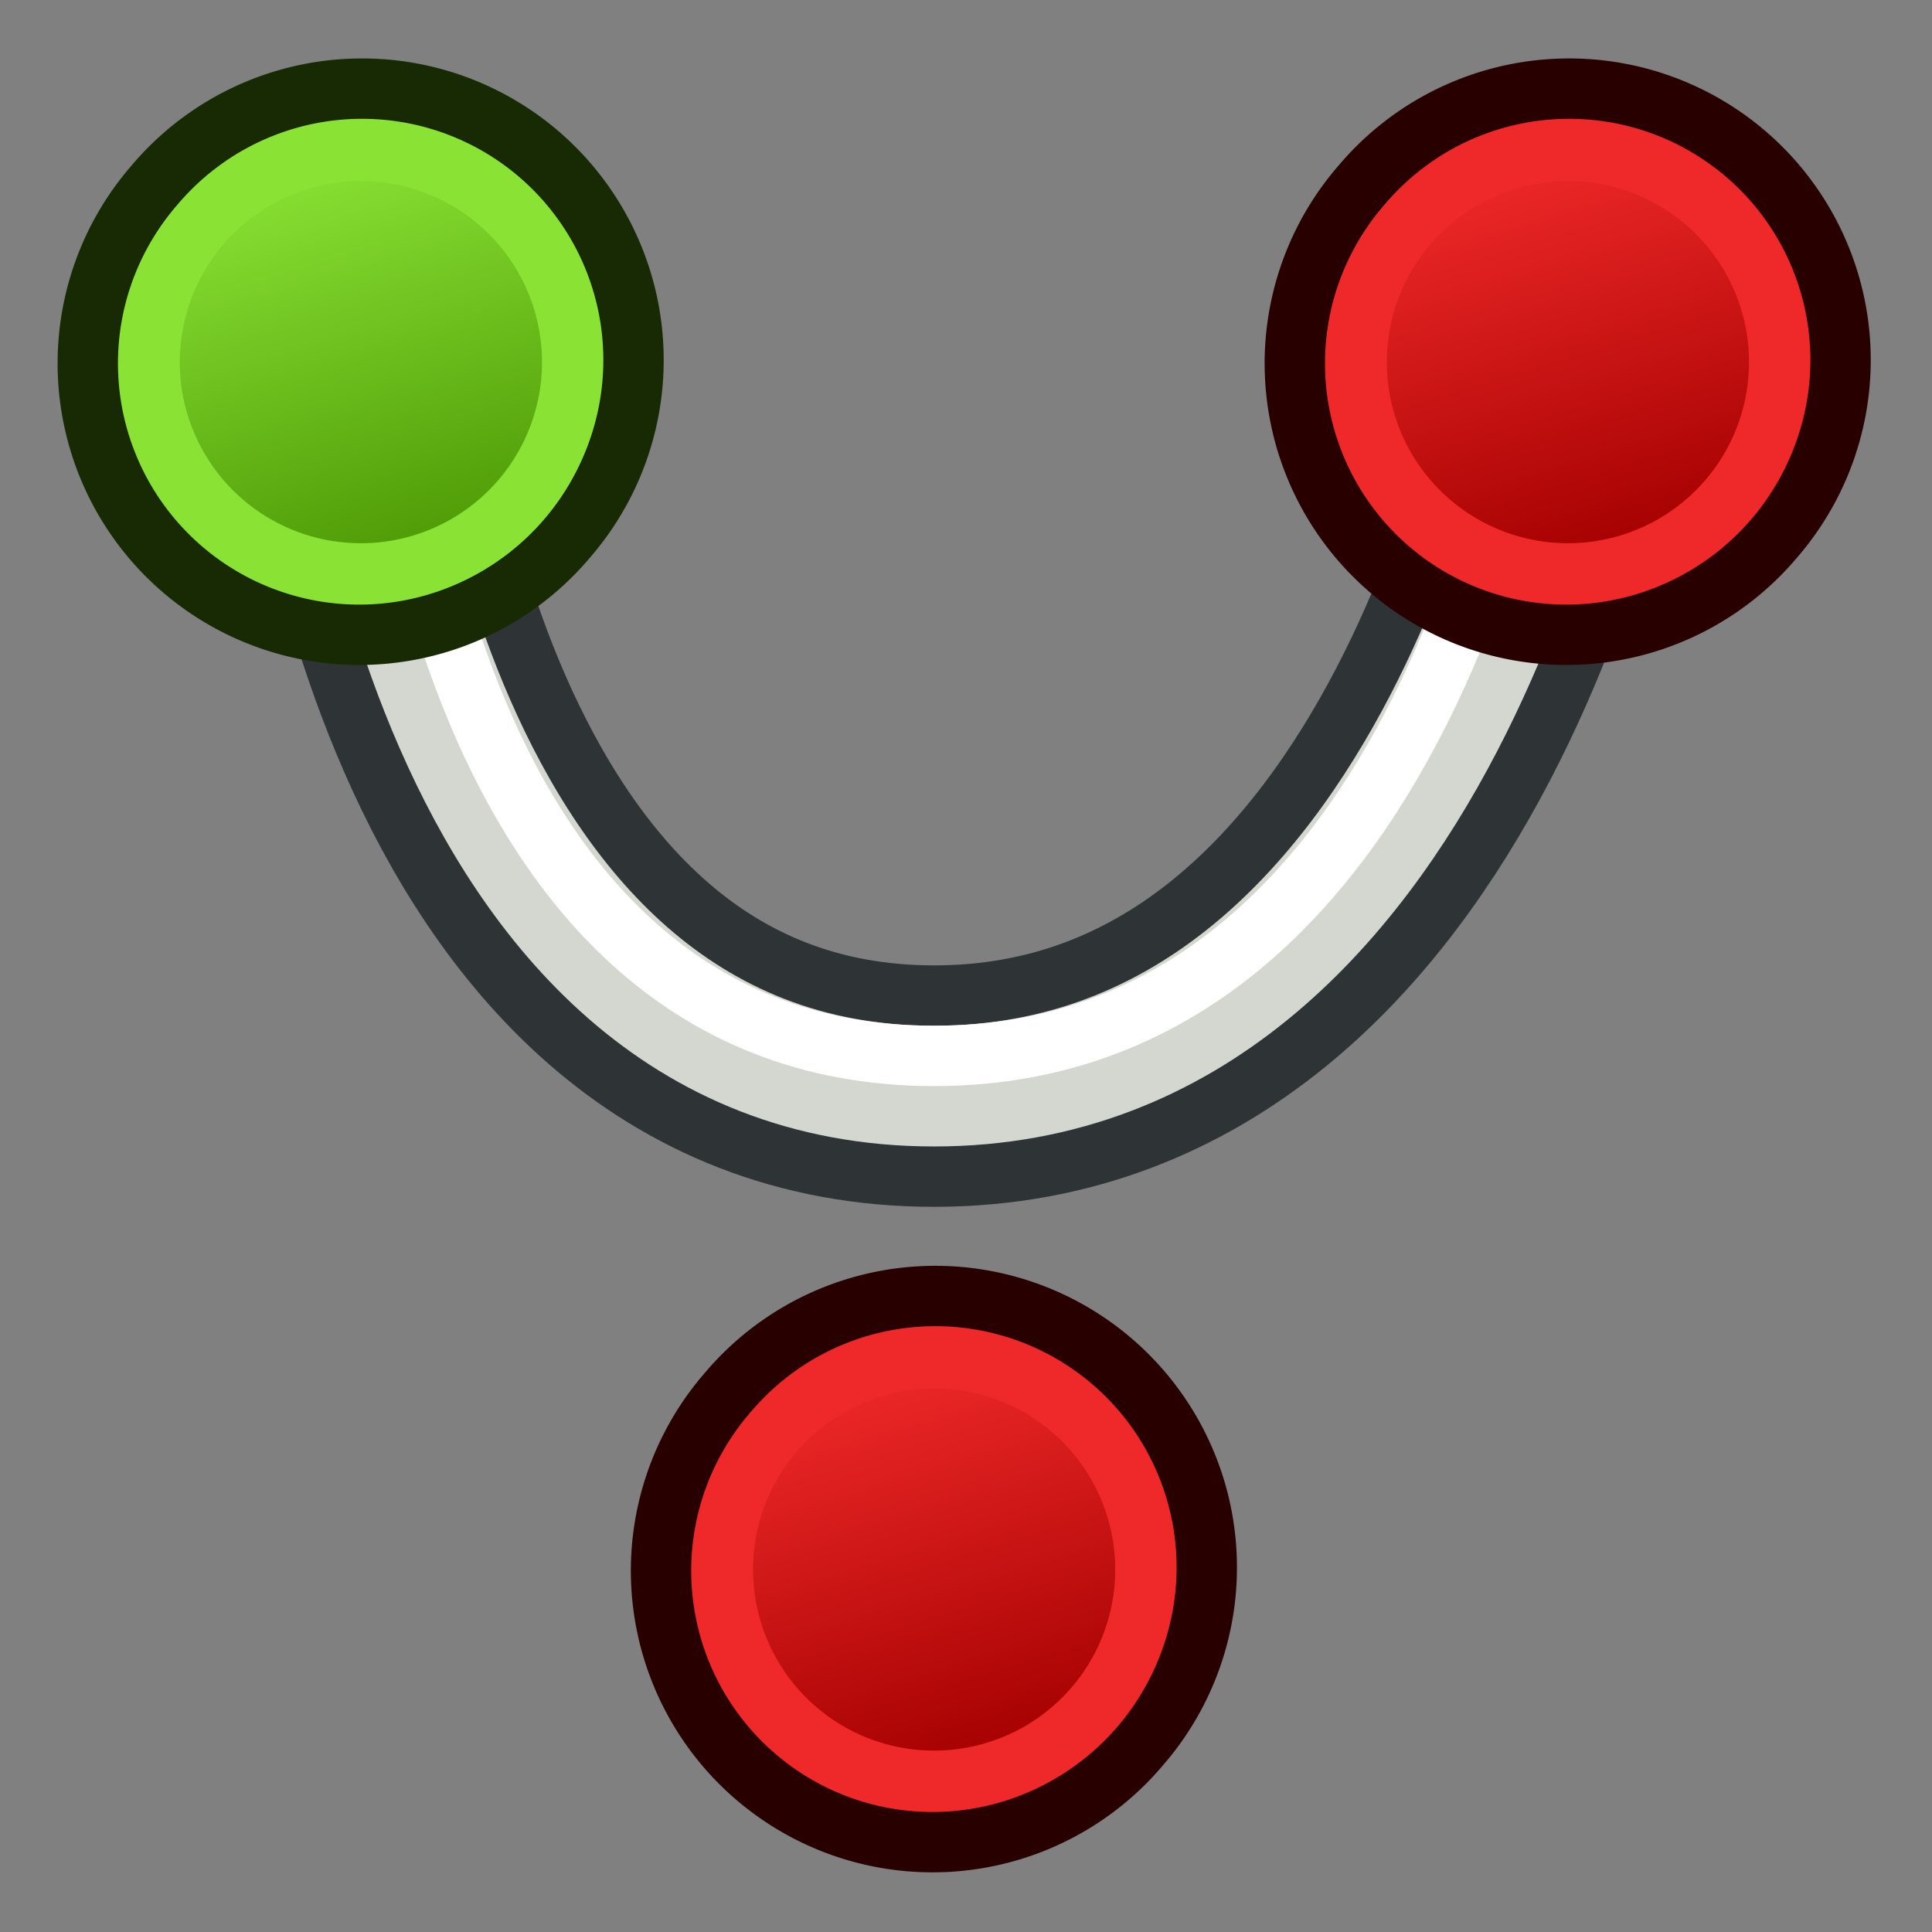 <?xml version="1.0" encoding="UTF-8" standalone="no"?>
<!-- Created with Inkscape (http://www.inkscape.org/) -->

<svg
   xmlns:dc="http://purl.org/dc/elements/1.1/"
   xmlns:cc="http://creativecommons.org/ns#"
   xmlns:rdf="http://www.w3.org/1999/02/22-rdf-syntax-ns#"
   xmlns:svg="http://www.w3.org/2000/svg"
   xmlns="http://www.w3.org/2000/svg"
   xmlns:xlink="http://www.w3.org/1999/xlink"
   xmlns:sodipodi="http://sodipodi.sourceforge.net/DTD/sodipodi-0.dtd"
   xmlns:inkscape="http://www.inkscape.org/namespaces/inkscape"
   width="64px"
   height="64px"
   id="svg2918"
   sodipodi:version="0.32"
   inkscape:version="0.48.5 r10040"
   sodipodi:docname="Sketcher_Element_Hyperbolic_Arc_End_Point.svg"
   inkscape:output_extension="org.inkscape.output.svg.inkscape"
   version="1.1"
   inkscape:export-filename="/home/user/Downloads/cad/mystuff/icons/sketcher/Sketcher_CreateCircle_from_3points_2_16px.png"
   inkscape:export-xdpi="22.5"
   inkscape:export-ydpi="22.5">
  <rect width="100%" height="100%" fill="#808080" stroke="none"/>
  <defs
     id="defs2920">
    <linearGradient
       inkscape:collect="always"
       id="linearGradient3144">
      <stop
         style="stop-color:#ffffff;stop-opacity:1;"
         offset="0"
         id="stop3146" />
      <stop
         style="stop-color:#ffffff;stop-opacity:0;"
         offset="1"
         id="stop3148" />
    </linearGradient>
    <inkscape:perspective
       sodipodi:type="inkscape:persp3d"
       inkscape:vp_x="0 : 32 : 1"
       inkscape:vp_y="0 : 1000 : 0"
       inkscape:vp_z="64 : 32 : 1"
       inkscape:persp3d-origin="32 : 21.333333 : 1"
       id="perspective2926" />
    <linearGradient
       inkscape:collect="always"
       id="linearGradient3144-3">
      <stop
         style="stop-color:#ffffff;stop-opacity:1;"
         offset="0"
         id="stop3146-1" />
      <stop
         style="stop-color:#ffffff;stop-opacity:0;"
         offset="1"
         id="stop3148-5" />
    </linearGradient>
    <radialGradient
       inkscape:collect="always"
       xlink:href="#linearGradient3144"
       id="radialGradient3958"
       gradientUnits="userSpaceOnUse"
       gradientTransform="matrix(1,0,0,0.699,0,202.829)"
       cx="225.264"
       cy="672.797"
       fx="225.264"
       fy="672.797"
       r="34.345" />
    <radialGradient
       inkscape:collect="always"
       xlink:href="#linearGradient3144-3"
       id="radialGradient3960"
       gradientUnits="userSpaceOnUse"
       gradientTransform="matrix(1,0,0,0.699,0,202.829)"
       cx="225.264"
       cy="672.797"
       fx="225.264"
       fy="672.797"
       r="34.345" />
    <radialGradient
       inkscape:collect="always"
       xlink:href="#linearGradient3144-3"
       id="radialGradient4041"
       gradientUnits="userSpaceOnUse"
       gradientTransform="matrix(1,0,0,0.699,0,202.829)"
       cx="225.264"
       cy="672.797"
       fx="225.264"
       fy="672.797"
       r="34.345" />
    <radialGradient
       inkscape:collect="always"
       xlink:href="#linearGradient3144"
       id="radialGradient4043"
       gradientUnits="userSpaceOnUse"
       gradientTransform="matrix(1,0,0,0.699,0,202.829)"
       cx="225.264"
       cy="672.797"
       fx="225.264"
       fy="672.797"
       r="34.345" />
    <radialGradient
       inkscape:collect="always"
       xlink:href="#linearGradient3144"
       id="radialGradient3033"
       gradientUnits="userSpaceOnUse"
       gradientTransform="matrix(1,0,0,0.699,0,202.829)"
       cx="225.264"
       cy="672.797"
       fx="225.264"
       fy="672.797"
       r="34.345" />
    <radialGradient
       inkscape:collect="always"
       xlink:href="#linearGradient3144"
       id="radialGradient3056"
       gradientUnits="userSpaceOnUse"
       gradientTransform="matrix(1,0,0,0.699,0,202.829)"
       cx="225.264"
       cy="672.797"
       fx="225.264"
       fy="672.797"
       r="34.345" />
    <linearGradient
       y2="5"
       x2="-22"
       y1="18"
       x1="-18"
       gradientUnits="userSpaceOnUse"
       id="linearGradient3203"
       xlink:href="#linearGradient3836-9-3-7-2-7"
       inkscape:collect="always" />
    <linearGradient
       id="linearGradient3836-9-3-7-2-7">
      <stop
         style="stop-color:#a40000;stop-opacity:1"
         offset="0"
         id="stop3838-8-5-4-4-6" />
      <stop
         style="stop-color:#ef2929;stop-opacity:1"
         offset="1"
         id="stop3840-1-6-0-5-1" />
    </linearGradient>
    <linearGradient
       inkscape:collect="always"
       xlink:href="#linearGradient3186"
       id="linearGradient3075"
       gradientUnits="userSpaceOnUse"
       x1="-18"
       y1="18"
       x2="-22"
       y2="5" />
    <linearGradient
       id="linearGradient3186">
      <stop
         id="stop3188"
         offset="0"
         style="stop-color:#4e9a06;stop-opacity:1" />
      <stop
         id="stop3190"
         offset="1"
         style="stop-color:#8ae234;stop-opacity:1" />
    </linearGradient>
    <linearGradient
       y2="5"
       x2="-22"
       y1="18"
       x1="-18"
       gradientUnits="userSpaceOnUse"
       id="linearGradient3203-1"
       xlink:href="#linearGradient3836-9-3-7-2-7-7"
       inkscape:collect="always" />
    <linearGradient
       id="linearGradient3836-9-3-7-2-7-7">
      <stop
         style="stop-color:#a40000;stop-opacity:1"
         offset="0"
         id="stop3838-8-5-4-4-6-4" />
      <stop
         style="stop-color:#ef2929;stop-opacity:1"
         offset="1"
         id="stop3840-1-6-0-5-1-0" />
    </linearGradient>
    <linearGradient
       y2="5"
       x2="-22"
       y1="18"
       x1="-18"
       gradientUnits="userSpaceOnUse"
       id="linearGradient3079-4"
       xlink:href="#linearGradient3836-9-3-7-2-7-7-5"
       inkscape:collect="always" />
    <linearGradient
       id="linearGradient3836-9-3-7-2-7-7-5">
      <stop
         style="stop-color:#a40000;stop-opacity:1"
         offset="0"
         id="stop3838-8-5-4-4-6-4-5" />
      <stop
         style="stop-color:#ef2929;stop-opacity:1"
         offset="1"
         id="stop3840-1-6-0-5-1-0-1" />
    </linearGradient>
    <linearGradient
       y2="5"
       x2="-22"
       y1="18"
       x1="-18"
       gradientUnits="userSpaceOnUse"
       id="linearGradient3146"
       xlink:href="#linearGradient3836-9-3-7-2-7-7-5"
       inkscape:collect="always" />
    <linearGradient
       inkscape:collect="always"
       xlink:href="#linearGradient3186"
       id="linearGradient3169"
       gradientUnits="userSpaceOnUse"
       x1="-18"
       y1="18"
       x2="-22"
       y2="5" />
  </defs>
  <sodipodi:namedview
     id="base"
     pagecolor="#ffffff"
     bordercolor="#666666"
     borderopacity="1.0"
     inkscape:pageopacity="0.0"
     inkscape:pageshadow="2"
     inkscape:zoom="9.6072693"
     inkscape:cx="6.0896328"
     inkscape:cy="36.007856"
     inkscape:current-layer="g4470"
     showgrid="true"
     inkscape:document-units="px"
     inkscape:grid-bbox="true"
     inkscape:window-width="1920"
     inkscape:window-height="1017"
     inkscape:window-x="1912"
     inkscape:window-y="-8"
     inkscape:window-maximized="1"
     inkscape:snap-global="true"
     inkscape:snap-bbox="true"
     inkscape:snap-nodes="false">
    <inkscape:grid
       type="xygrid"
       id="grid3025"
       empspacing="2"
       visible="true"
       enabled="true"
       snapvisiblegridlinesonly="true" />
  </sodipodi:namedview>
  <g
     id="layer1"
     inkscape:label="Layer 1"
     inkscape:groupmode="layer">
    <g
       id="g4470"
       inkscape:export-filename="/home/yorik/Documents/Lab/Draft/icons/circle.png"
       inkscape:export-xdpi="6.7850704"
       inkscape:export-ydpi="6.7850704"
       transform="matrix(0.146,0,0,0.146,-220.103,-56.296)">
      <g
         inkscape:export-ydpi="7.2934141"
         inkscape:export-xdpi="7.2934141"
         inkscape:export-filename="/home/yorik/Documents/Lab/Draft/icons/circle.png"
         transform="matrix(-0.273,1.071,-0.62,-0.403,2229.857,490.313)"
         id="g3177" />
      <g
         inkscape:export-ydpi="7.2934141"
         inkscape:export-xdpi="7.2934141"
         inkscape:export-filename="/home/yorik/Documents/Lab/Draft/icons/circle.png"
         transform="matrix(-0.264,1.076,-0.624,-0.388,2179.328,655.762)"
         id="g3185" />
      <g
         id="g3784"
         transform="matrix(-0.585,0.713,-0.706,-0.577,2400.188,948.891)"
         inkscape:export-filename="/home/yorik/Documents/Lab/Draft/icons/circle.png"
         inkscape:export-xdpi="7.2934141"
         inkscape:export-ydpi="7.2934141" />
      <g
         id="g3857"
         transform="matrix(0.683,-0.73,0.73,0.683,103.262,1448.399)">
        <g
           transform="matrix(0.922,-0.037,0.038,0.911,18.012,743.197)"
           id="g3028">
          <g
             id="g3030"
             transform="translate(-10.942,-540.844)">
            <g
               id="g3032">
              <g
                 id="g3034"
                 transform="matrix(-1,0.025,-0.025,-1,2082.115,1248.136)"
                 inkscape:export-filename="/home/yorik/Documents/Lab/Draft/icons/circle.png"
                 inkscape:export-xdpi="7.2934141"
                 inkscape:export-ydpi="7.2934141" />
              <g
                 id="g3036"
                 transform="matrix(-0.999,0.039,-0.039,-0.999,1922.96,1240.493)"
                 inkscape:export-filename="/home/yorik/Documents/Lab/Draft/icons/circle.png"
                 inkscape:export-xdpi="7.2934141"
                 inkscape:export-ydpi="7.2934141" />
            </g>
          </g>
        </g>
      </g>
      <path
         style="fill:none;stroke:#2e3436;stroke-width:54.782;stroke-linecap:butt;stroke-linejoin:miter;stroke-opacity:1"
         d="m 1589.37,467.672 c 0,0 13.695,164.345 130.106,164.345 116.411,0 143.802,-164.345 143.802,-164.345"
         id="path3102"
         inkscape:connector-curvature="0"
         sodipodi:nodetypes="czc" />
      <path
         style="fill:none;stroke:#d3d7cf;stroke-width:27.391;stroke-linecap:butt;stroke-linejoin:miter;stroke-opacity:1"
         d="m 1589.37,467.672 c 0,0 13.695,164.345 130.106,164.345 116.411,0 143.802,-164.345 143.802,-164.345"
         id="path3102-8"
         inkscape:connector-curvature="0"
         sodipodi:nodetypes="czc" />
      <path
         style="fill:none;stroke:#ffffff;stroke-width:13.695;stroke-linecap:butt;stroke-linejoin:miter;stroke-opacity:1"
         d="m 1596.217,460.824 c 0,0 6.848,164.345 123.258,164.345 116.411,0 136.954,-164.345 136.954,-164.345"
         id="path3102-2"
         inkscape:connector-curvature="0"
         sodipodi:nodetypes="czc" />
      <g
         transform="matrix(6.848,0,0,6.848,1995.589,389.367)"
         id="g3797-7-2-9-5-4">
        <path
           inkscape:connector-curvature="0"
           style="fill:#ef2929;stroke:#280000;stroke-width:2;stroke-miterlimit:4;stroke-opacity:1;stroke-dasharray:none"
           id="path4250-6-9-4-1-2"
           d="M -26.156,5.583 A 8.994,8.993 0.02 1 1 -12.494,17.282 8.994,8.993 0.02 1 1 -26.156,5.583 z" />
        <path
           inkscape:connector-curvature="0"
           style="fill:url(#linearGradient3203);fill-opacity:1;stroke:#ef2929;stroke-width:2;stroke-miterlimit:4;stroke-opacity:1;stroke-dasharray:none"
           id="path4250-7-0-1-8-7-3"
           d="M -24.634,6.894 A 7,7 0 1 1 -14,16 7,7 0 0 1 -24.634,6.894 z" />
      </g>
      <g
         transform="matrix(6.848,0,0,6.848,1851.788,663.312)"
         id="g3797-7-2-9-5-4-9-7">
        <path
           inkscape:connector-curvature="0"
           style="fill:#ef2929;stroke:#280000;stroke-width:2;stroke-miterlimit:4;stroke-opacity:1;stroke-dasharray:none"
           id="path4250-6-9-4-1-2-4-1"
           d="M -26.156,5.583 A 8.994,8.993 0.02 1 1 -12.494,17.282 8.994,8.993 0.02 1 1 -26.156,5.583 z" />
        <path
           inkscape:connector-curvature="0"
           style="fill:url(#linearGradient3146);fill-opacity:1;stroke:#ef2929;stroke-width:2;stroke-miterlimit:4;stroke-opacity:1;stroke-dasharray:none"
           id="path4250-7-0-1-8-7-3-8-1"
           d="M -24.634,6.894 A 7,7 0 1 1 -14,16 7,7 0 0 1 -24.634,6.894 z" />
      </g>
      <g
         transform="matrix(6.848,0,0,6.848,1721.721,389.367)"
         id="g3797-7-2-3">
        <path
           inkscape:connector-curvature="0"
           style="fill:#8ae234;stroke:#172a04;stroke-width:2;stroke-miterlimit:4;stroke-opacity:1;stroke-dasharray:none"
           id="path4250-6-9-5"
           d="M -26.156,5.583 A 8.994,8.993 0.02 1 1 -12.494,17.282 8.994,8.993 0.02 1 1 -26.156,5.583 z" />
        <path
           inkscape:connector-curvature="0"
           style="fill:url(#linearGradient3169);fill-opacity:1;stroke:#8ae234;stroke-width:2;stroke-miterlimit:4;stroke-opacity:1;stroke-dasharray:none"
           id="path4250-7-0-1-6"
           d="M -24.634,6.894 A 7,7 0 1 1 -14,16 7,7 0 0 1 -24.634,6.894 z" />
      </g>
    </g>
  </g>
</svg>
